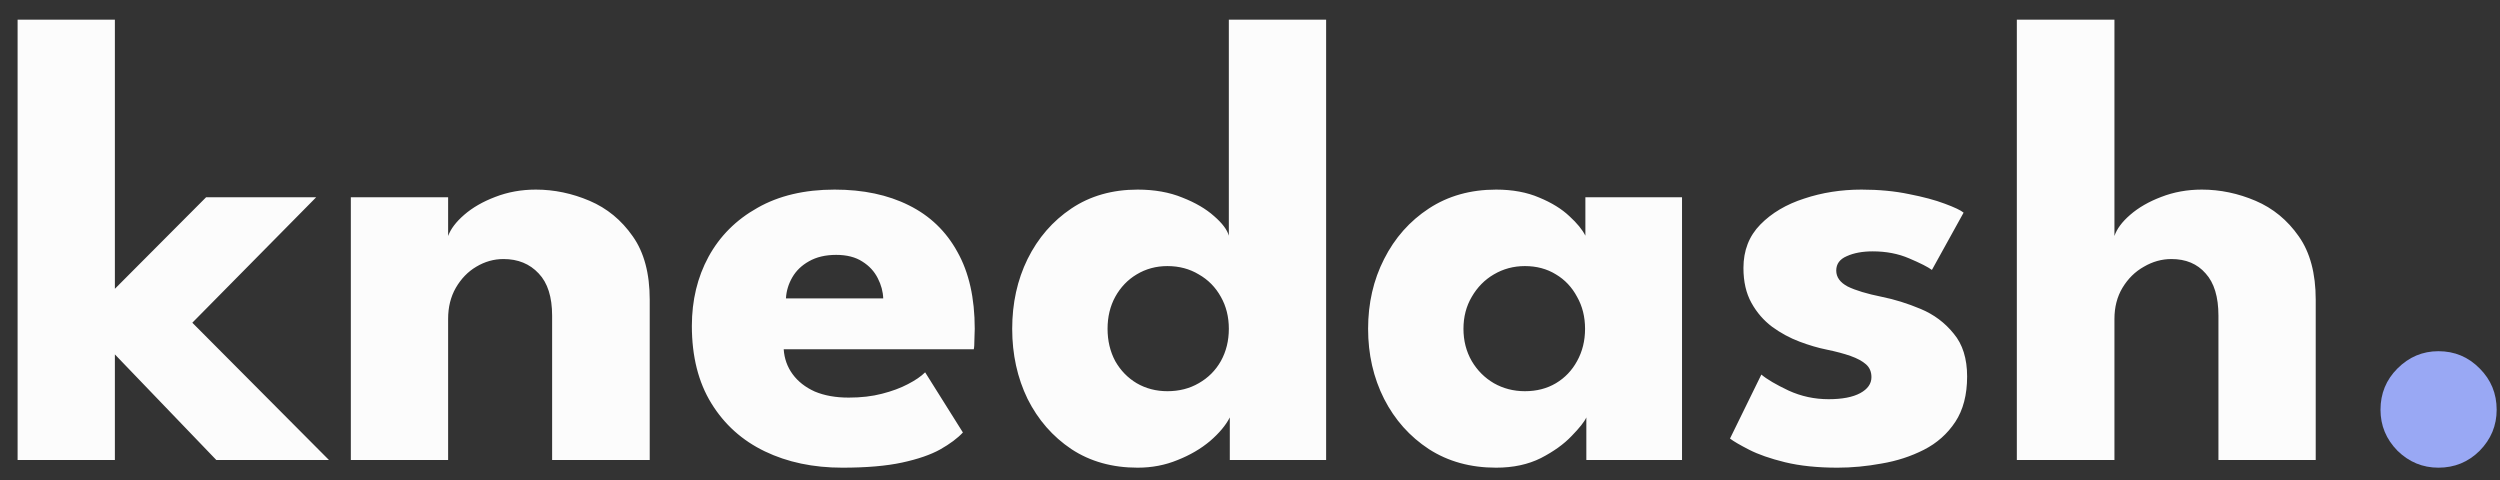 <svg width="125" height="24" viewBox="0 0 125 24" fill="none" xmlns="http://www.w3.org/2000/svg">
<rect x="0" y="0" width="125" height="24" fill="#333333" stroke="none"/>
<path d="M10.304 9.864H15.808L9.616 16.136L16.448 23H10.816L5.744 17.72V23H0.88V0.984H5.744V14.44L10.304 9.864ZM26.79 9.48C27.708 9.48 28.604 9.667 29.478 10.04C30.353 10.413 31.073 11.005 31.638 11.816C32.204 12.616 32.486 13.672 32.486 14.984V23H27.606V15.784C27.606 14.845 27.382 14.141 26.934 13.672C26.486 13.192 25.9 12.952 25.174 12.952C24.694 12.952 24.241 13.08 23.814 13.336C23.398 13.581 23.057 13.933 22.79 14.392C22.534 14.84 22.406 15.357 22.406 15.944V23H17.542V9.864H22.406V11.8C22.534 11.448 22.801 11.096 23.206 10.744C23.622 10.381 24.14 10.083 24.758 9.848C25.388 9.603 26.065 9.48 26.79 9.48ZM39.185 17.464C39.217 17.933 39.366 18.349 39.633 18.712C39.899 19.075 40.267 19.363 40.737 19.576C41.217 19.779 41.782 19.88 42.433 19.88C43.051 19.88 43.606 19.816 44.097 19.688C44.598 19.56 45.03 19.4 45.393 19.208C45.766 19.016 46.054 18.819 46.257 18.616L48.145 21.624C47.878 21.912 47.499 22.195 47.009 22.472C46.529 22.739 45.894 22.957 45.105 23.128C44.315 23.299 43.318 23.384 42.113 23.384C40.662 23.384 39.371 23.112 38.241 22.568C37.11 22.024 36.219 21.224 35.569 20.168C34.918 19.112 34.593 17.821 34.593 16.296C34.593 15.016 34.87 13.864 35.425 12.84C35.99 11.805 36.806 10.989 37.873 10.392C38.939 9.784 40.225 9.48 41.729 9.48C43.158 9.48 44.395 9.741 45.441 10.264C46.497 10.787 47.307 11.565 47.873 12.6C48.449 13.624 48.737 14.904 48.737 16.44C48.737 16.525 48.731 16.696 48.721 16.952C48.721 17.208 48.71 17.379 48.689 17.464H39.185ZM44.161 14.92C44.15 14.579 44.059 14.243 43.889 13.912C43.718 13.571 43.462 13.293 43.121 13.08C42.779 12.856 42.342 12.744 41.809 12.744C41.275 12.744 40.822 12.851 40.449 13.064C40.086 13.267 39.809 13.533 39.617 13.864C39.425 14.195 39.318 14.547 39.297 14.92H44.161ZM56.882 23.384C55.613 23.384 54.509 23.075 53.57 22.456C52.632 21.827 51.901 20.989 51.378 19.944C50.866 18.888 50.61 17.72 50.61 16.44C50.61 15.16 50.866 13.997 51.378 12.952C51.901 11.896 52.632 11.053 53.57 10.424C54.509 9.795 55.613 9.48 56.882 9.48C57.725 9.48 58.472 9.613 59.122 9.88C59.773 10.136 60.301 10.445 60.706 10.808C61.112 11.16 61.357 11.485 61.442 11.784V0.984H66.306V23H61.49V20.872C61.288 21.267 60.957 21.661 60.498 22.056C60.04 22.44 59.501 22.755 58.882 23C58.264 23.256 57.597 23.384 56.882 23.384ZM58.37 19.56C58.957 19.56 59.48 19.427 59.938 19.16C60.408 18.893 60.776 18.525 61.042 18.056C61.309 17.576 61.442 17.037 61.442 16.44C61.442 15.843 61.309 15.309 61.042 14.84C60.776 14.36 60.408 13.987 59.938 13.72C59.48 13.443 58.957 13.304 58.37 13.304C57.805 13.304 57.293 13.443 56.834 13.72C56.386 13.987 56.029 14.36 55.762 14.84C55.506 15.309 55.378 15.843 55.378 16.44C55.378 17.037 55.506 17.576 55.762 18.056C56.029 18.525 56.386 18.893 56.834 19.16C57.293 19.427 57.805 19.56 58.37 19.56ZM79.317 23V20.872C79.221 21.085 78.976 21.395 78.581 21.8C78.197 22.205 77.685 22.573 77.045 22.904C76.405 23.224 75.659 23.384 74.805 23.384C73.525 23.384 72.405 23.075 71.445 22.456C70.485 21.827 69.739 20.989 69.205 19.944C68.672 18.888 68.405 17.72 68.405 16.44C68.405 15.16 68.672 13.997 69.205 12.952C69.739 11.896 70.485 11.053 71.445 10.424C72.405 9.795 73.525 9.48 74.805 9.48C75.627 9.48 76.347 9.613 76.965 9.88C77.584 10.136 78.085 10.445 78.469 10.808C78.853 11.16 79.12 11.485 79.269 11.784V9.864H84.101V23H79.317ZM73.173 16.44C73.173 17.037 73.312 17.576 73.589 18.056C73.867 18.525 74.235 18.893 74.693 19.16C75.163 19.427 75.68 19.56 76.245 19.56C76.832 19.56 77.349 19.427 77.797 19.16C78.245 18.893 78.597 18.525 78.853 18.056C79.12 17.576 79.253 17.037 79.253 16.44C79.253 15.843 79.12 15.309 78.853 14.84C78.597 14.36 78.245 13.987 77.797 13.72C77.349 13.443 76.832 13.304 76.245 13.304C75.68 13.304 75.163 13.443 74.693 13.72C74.235 13.987 73.867 14.36 73.589 14.84C73.312 15.309 73.173 15.843 73.173 16.44ZM93.076 9.48C93.94 9.48 94.729 9.555 95.444 9.704C96.158 9.843 96.756 10.003 97.236 10.184C97.726 10.365 98.041 10.515 98.18 10.632L96.596 13.496C96.393 13.347 96.014 13.155 95.46 12.92C94.916 12.685 94.308 12.568 93.636 12.568C93.124 12.568 92.692 12.648 92.34 12.808C91.988 12.957 91.812 13.197 91.812 13.528C91.812 13.859 92.004 14.125 92.388 14.328C92.782 14.52 93.348 14.691 94.084 14.84C94.724 14.968 95.374 15.171 96.036 15.448C96.697 15.725 97.246 16.136 97.684 16.68C98.132 17.213 98.356 17.928 98.356 18.824C98.356 19.741 98.158 20.499 97.764 21.096C97.369 21.693 96.846 22.157 96.196 22.488C95.545 22.819 94.841 23.048 94.084 23.176C93.326 23.315 92.59 23.384 91.876 23.384C90.873 23.384 89.998 23.293 89.252 23.112C88.516 22.931 87.918 22.723 87.46 22.488C87.001 22.253 86.681 22.067 86.5 21.928L88.068 18.728C88.345 18.963 88.798 19.229 89.428 19.528C90.057 19.816 90.724 19.96 91.428 19.96C92.11 19.96 92.638 19.859 93.012 19.656C93.385 19.453 93.572 19.187 93.572 18.856C93.572 18.589 93.481 18.376 93.3 18.216C93.118 18.056 92.862 17.917 92.532 17.8C92.201 17.683 91.801 17.576 91.332 17.48C90.905 17.395 90.452 17.261 89.972 17.08C89.492 16.899 89.038 16.653 88.612 16.344C88.185 16.024 87.838 15.624 87.572 15.144C87.305 14.664 87.172 14.083 87.172 13.4C87.172 12.525 87.454 11.8 88.02 11.224C88.585 10.648 89.316 10.216 90.212 9.928C91.108 9.629 92.062 9.48 93.076 9.48ZM110.09 9.48C111.007 9.48 111.903 9.667 112.778 10.04C113.652 10.413 114.372 11.005 114.938 11.816C115.503 12.616 115.786 13.672 115.786 14.984V23H110.922V15.784C110.922 14.845 110.708 14.141 110.282 13.672C109.866 13.192 109.295 12.952 108.57 12.952C108.09 12.952 107.631 13.08 107.194 13.336C106.756 13.581 106.399 13.933 106.122 14.392C105.855 14.84 105.722 15.357 105.722 15.944V23H100.842V0.984H105.722V11.8C105.839 11.448 106.1 11.096 106.506 10.744C106.922 10.381 107.439 10.083 108.058 9.848C108.687 9.603 109.364 9.48 110.09 9.48Z" fill="#FCFCFC"/>
<path d="M121.921 23.384C121.131 23.384 120.449 23.101 119.873 22.536C119.307 21.96 119.025 21.277 119.025 20.488C119.025 19.677 119.307 18.989 119.873 18.424C120.449 17.848 121.131 17.56 121.921 17.56C122.731 17.56 123.419 17.848 123.985 18.424C124.55 18.989 124.833 19.677 124.833 20.488C124.833 21.277 124.55 21.96 123.985 22.536C123.419 23.101 122.731 23.384 121.921 23.384Z" fill="#99A8F4"/>
</svg>
